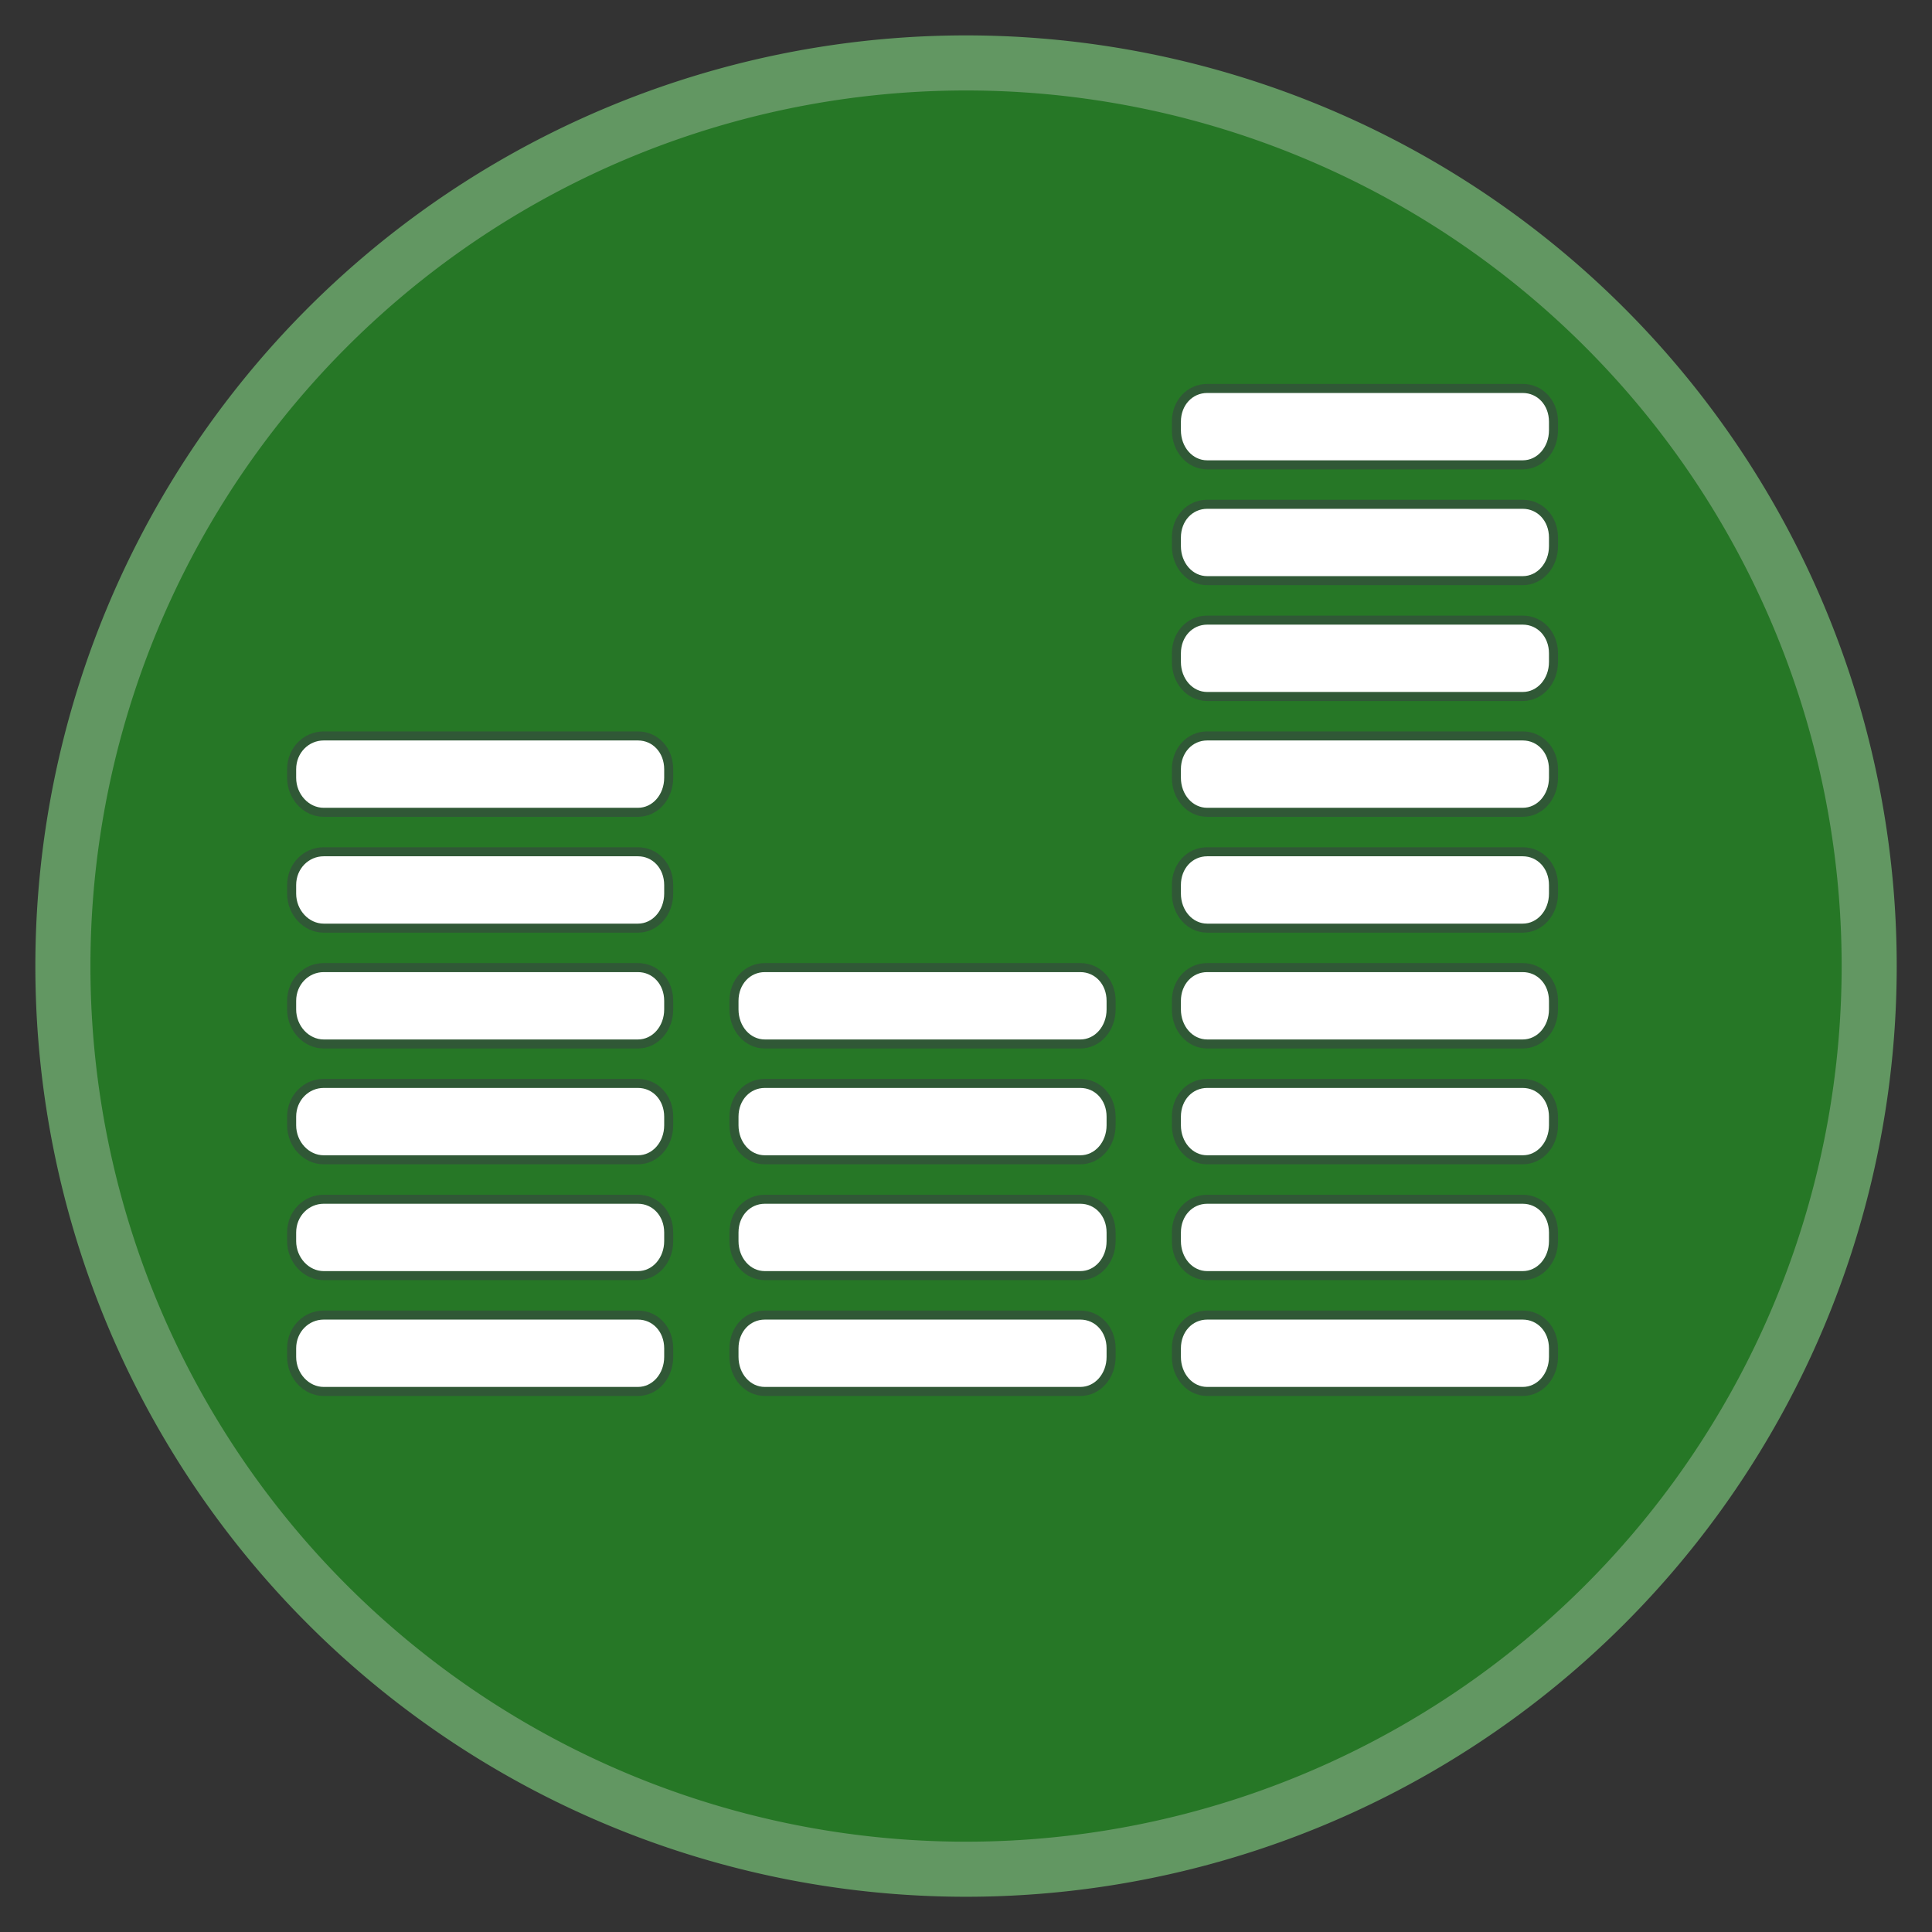 <?xml version="1.0" encoding="UTF-8" standalone="no"?>
<!-- Creator: CorelDRAW -->

<svg
   xmlns:dc="http://purl.org/dc/elements/1.1/"
   xmlns:cc="http://creativecommons.org/ns#"
   xmlns:rdf="http://www.w3.org/1999/02/22-rdf-syntax-ns#"
   xmlns:svg="http://www.w3.org/2000/svg"
   xmlns="http://www.w3.org/2000/svg"
   xmlns:xlink="http://www.w3.org/1999/xlink"
   xmlns:sodipodi="http://sodipodi.sourceforge.net/DTD/sodipodi-0.dtd"
   xmlns:inkscape="http://www.inkscape.org/namespaces/inkscape"
   height="256"
   id="svg2"
   inkscape:version="0.47 r22583"
   sodipodi:docname="media-num-tracks.svg"
   sodipodi:version="0.32"
   space="preserve"
   style="fill-rule:evenodd"
   viewBox="0 0 24.569 24.569"
   width="256"
   version="1.1">
  <rect x="0" y="0" width="24.569" height="24.569" fill="#333333" stroke="none"/>
  <sodipodi:namedview
     bordercolor="#666666"
     borderopacity="1.0"
     id="base"
     inkscape:current-layer="g7102"
     inkscape:cx="5.6430055"
     inkscape:cy="165.67712"
     inkscape:pageopacity="0.0"
     inkscape:pageshadow="2"
     inkscape:window-height="994"
     inkscape:window-width="1680"
     inkscape:window-x="0"
     inkscape:window-y="0"
     inkscape:zoom="1.4253417"
     pagecolor="#ffffff"
     showgrid="false"
     inkscape:window-maximized="1" />
  <defs
     id="defs4">
    <inkscape:perspective
       sodipodi:type="inkscape:persp3d"
       inkscape:vp_x="0 : 65.598305 : 1"
       inkscape:vp_y="0 : 1000 : 0"
       inkscape:vp_z="131.19661 : 65.598305 : 1"
       inkscape:persp3d-origin="65.598305 : 43.732203 : 1"
       id="perspective10" />
    <style
       id="style6"
       type="text/css">
   
    .fil0 {fill:#EF7900}
   
  </style>
    <inkscape:perspective
       id="perspective2841"
       inkscape:persp3d-origin="0.5 : 0.33333333 : 1"
       inkscape:vp_z="1 : 0.5 : 1"
       inkscape:vp_y="0 : 1000 : 0"
       inkscape:vp_x="0 : 0.5 : 1"
       sodipodi:type="inkscape:persp3d" />
    <inkscape:perspective
       id="perspective2870"
       inkscape:persp3d-origin="0.5 : 0.33333333 : 1"
       inkscape:vp_z="1 : 0.5 : 1"
       inkscape:vp_y="0 : 1000 : 0"
       inkscape:vp_x="0 : 0.5 : 1"
       sodipodi:type="inkscape:persp3d" />
    <inkscape:perspective
       id="perspective2844"
       inkscape:persp3d-origin="0.5 : 0.33333333 : 1"
       inkscape:vp_z="1 : 0.5 : 1"
       inkscape:vp_y="0 : 1000 : 0"
       inkscape:vp_x="0 : 0.5 : 1"
       sodipodi:type="inkscape:persp3d" />
    <inkscape:perspective
       id="perspective2928"
       inkscape:persp3d-origin="0.5 : 0.33333333 : 1"
       inkscape:vp_z="1 : 0.5 : 1"
       inkscape:vp_y="0 : 1000 : 0"
       inkscape:vp_x="0 : 0.5 : 1"
       sodipodi:type="inkscape:persp3d" />
    <inkscape:perspective
       id="perspective19467"
       inkscape:persp3d-origin="0.5 : 0.33333333 : 1"
       inkscape:vp_z="1 : 0.5 : 1"
       inkscape:vp_y="0 : 1000 : 0"
       inkscape:vp_x="0 : 0.5 : 1"
       sodipodi:type="inkscape:persp3d" />
    <radialGradient
       cx="6.004"
       cy="9.904"
       r="6.004"
       fx="6.004"
       fy="9.904"
       id="radialGradient3644"
       xlink:href="#linearGradient3803"
       gradientUnits="userSpaceOnUse"
       gradientTransform="matrix(0.707,-0.707,0.718,0.718,94.015,30.853)" />
    <linearGradient
       id="linearGradient3803">
      <stop
         id="stop3805"
         style="stop-color:#ce5c00;stop-opacity:1"
         offset="0" />
      <stop
         id="stop3807"
         style="stop-color:#ce5c00;stop-opacity:0"
         offset="1" />
    </linearGradient>
    <radialGradient
       cx="61.872"
       cy="14.9"
       r="7.069"
       fx="61.872"
       fy="14.9"
       id="radialGradient3646"
       xlink:href="#linearGradient3596"
       gradientUnits="userSpaceOnUse"
       gradientTransform="matrix(0.513,-0.513,0.511,0.511,65.946,57.929)" />
    <linearGradient
       id="linearGradient3596">
      <stop
         id="stop3598"
         style="stop-color:#fcaf3e;stop-opacity:1"
         offset="0" />
      <stop
         id="stop3600"
         style="stop-color:#fcaf3e;stop-opacity:0"
         offset="1" />
    </linearGradient>
    <linearGradient
       x1="403.813"
       y1="339.446"
       x2="411.477"
       y2="339.446"
       id="linearGradient3648"
       xlink:href="#linearGradient19089"
       gradientUnits="userSpaceOnUse"
       gradientTransform="matrix(0.418,0,0,0.284,-80.994,-57.417)" />
    <linearGradient
       id="linearGradient19089">
      <stop
         id="stop19091"
         style="stop-color:#f2f5fa;stop-opacity:1"
         offset="0" />
      <stop
         id="stop19093"
         style="stop-color:#f2f5fa;stop-opacity:0"
         offset="1" />
    </linearGradient>
    <linearGradient
       x1="403.813"
       y1="339.446"
       x2="411.477"
       y2="339.446"
       id="linearGradient3650"
       xlink:href="#linearGradient19089"
       gradientUnits="userSpaceOnUse"
       gradientTransform="matrix(0.418,0,0,0.283,-80.993,-57.116)" />
    <linearGradient
       id="linearGradient19484">
      <stop
         id="stop19486"
         style="stop-color:#f2f5fa;stop-opacity:1"
         offset="0" />
      <stop
         id="stop19488"
         style="stop-color:#f2f5fa;stop-opacity:0"
         offset="1" />
    </linearGradient>
    <linearGradient
       x1="403.813"
       y1="339.446"
       x2="411.477"
       y2="339.446"
       id="linearGradient3652"
       xlink:href="#linearGradient19089"
       gradientUnits="userSpaceOnUse"
       gradientTransform="matrix(0.418,0,0,0.284,-80.993,-57.303)" />
    <linearGradient
       id="linearGradient19491">
      <stop
         id="stop19493"
         style="stop-color:#f2f5fa;stop-opacity:1"
         offset="0" />
      <stop
         id="stop19495"
         style="stop-color:#f2f5fa;stop-opacity:0"
         offset="1" />
    </linearGradient>
    <linearGradient
       x1="403.813"
       y1="339.446"
       x2="411.477"
       y2="339.446"
       id="linearGradient3654"
       xlink:href="#linearGradient19089"
       gradientUnits="userSpaceOnUse"
       gradientTransform="matrix(0.418,0,0,0.284,-80.994,-57.454)" />
    <linearGradient
       id="linearGradient19498">
      <stop
         id="stop19500"
         style="stop-color:#f2f5fa;stop-opacity:1"
         offset="0" />
      <stop
         id="stop19502"
         style="stop-color:#f2f5fa;stop-opacity:0"
         offset="1" />
    </linearGradient>
    <radialGradient
       cx="96.126"
       cy="2.387"
       r="2.078"
       fx="96.126"
       fy="2.387"
       id="radialGradient3656"
       xlink:href="#linearGradient3803"
       gradientUnits="userSpaceOnUse"
       gradientTransform="matrix(-0.903,-0.675,-1.069,0.627,178.268,101.355)" />
    <linearGradient
       id="linearGradient19505">
      <stop
         id="stop19507"
         style="stop-color:#ce5c00;stop-opacity:1"
         offset="0" />
      <stop
         id="stop19509"
         style="stop-color:#ce5c00;stop-opacity:0"
         offset="1" />
    </linearGradient>
    <radialGradient
       cx="96.126"
       cy="2.612"
       r="1.629"
       fx="96.126"
       fy="2.612"
       id="radialGradient3658"
       xlink:href="#linearGradient3596"
       gradientUnits="userSpaceOnUse"
       gradientTransform="matrix(-1.274,-1.01,-1.797,0.994,216.029,132.524)" />
    <linearGradient
       id="linearGradient19512">
      <stop
         id="stop19514"
         style="stop-color:#fcaf3e;stop-opacity:1"
         offset="0" />
      <stop
         id="stop19516"
         style="stop-color:#fcaf3e;stop-opacity:0"
         offset="1" />
    </linearGradient>
    <inkscape:perspective
       id="perspective9951"
       inkscape:persp3d-origin="0.5 : 0.33333333 : 1"
       inkscape:vp_z="1 : 0.5 : 1"
       inkscape:vp_y="0 : 1000 : 0"
       inkscape:vp_x="0 : 0.5 : 1"
       sodipodi:type="inkscape:persp3d" />
    <inkscape:perspective
       id="perspective9967"
       inkscape:persp3d-origin="0.5 : 0.33333333 : 1"
       inkscape:vp_z="1 : 0.5 : 1"
       inkscape:vp_y="0 : 1000 : 0"
       inkscape:vp_x="0 : 0.5 : 1"
       sodipodi:type="inkscape:persp3d" />
    <linearGradient
       id="XMLID_450_"
       gradientUnits="userSpaceOnUse"
       x1="209.308"
       y1="432.084"
       x2="209.308"
       y2="411.084">
      <stop
         offset="0"
         style="stop-color:#0A0048"
         id="stop7107" />
      <stop
         offset="0.225"
         style="stop-color:#121F5C"
         id="stop7109" />
      <stop
         offset="0.5"
         style="stop-color:#18356D"
         id="stop7111" />
      <stop
         offset="0.5"
         style="stop-color:#1C477E"
         id="stop7113" />
    </linearGradient>
    <inkscape:perspective
       id="perspective2881"
       inkscape:persp3d-origin="0.5 : 0.33333333 : 1"
       inkscape:vp_z="1 : 0.5 : 1"
       inkscape:vp_y="0 : 1000 : 0"
       inkscape:vp_x="0 : 0.5 : 1"
       sodipodi:type="inkscape:persp3d" />
    <inkscape:perspective
       id="perspective2891"
       inkscape:persp3d-origin="0.5 : 0.33333333 : 1"
       inkscape:vp_z="1 : 0.5 : 1"
       inkscape:vp_y="0 : 1000 : 0"
       inkscape:vp_x="0 : 0.5 : 1"
       sodipodi:type="inkscape:persp3d" />
    <inkscape:perspective
       id="perspective2889"
       inkscape:persp3d-origin="0.5 : 0.33333333 : 1"
       inkscape:vp_z="1 : 0.5 : 1"
       inkscape:vp_y="0 : 1000 : 0"
       inkscape:vp_x="0 : 0.5 : 1"
       sodipodi:type="inkscape:persp3d" />
  </defs>
  <path
     sodipodi:type="arc"
     style="fill:#267726;fill-opacity:1;stroke:none"
     id="path2820"
     sodipodi:cx="2.0170603"
     sodipodi:cy="3.2616172"
     sodipodi:rx="32.536057"
     sodipodi:ry="32.536057"
     d="m 34.553,3.262 a 32.536,32.536 0 1 1 -65.072,0 32.536,32.536 0 1 1 65.072,0 z"
     transform="matrix(0.353,0,0,0.353,11.573,11.134)" />
  <path
     transform="matrix(0.353,0,0,0.353,11.573,11.134)"
     d="m 34.553,3.262 a 32.536,32.536 0 1 1 -65.072,0 32.536,32.536 0 1 1 65.072,0 z"
     sodipodi:ry="32.536057"
     sodipodi:rx="32.536057"
     sodipodi:cy="3.2616172"
     sodipodi:cx="2.0170603"
     id="path2866"
     style="fill:none;stroke:#629762;stroke-width:1.984;stroke-miterlimit:4;stroke-opacity:1;stroke-dasharray:none"
     sodipodi:type="arc" />
  <g
     transform="matrix(0.668,0,0,0.668,-162.893,-266.278)"
     id="g7102"
     style="fill-rule:evenodd;stroke:#629762;stroke-opacity:1">
    <linearGradient
       id="linearGradient9978"
       gradientUnits="userSpaceOnUse"
       x1="209.308"
       y1="432.084"
       x2="209.308"
       y2="411.084">
      <stop
         offset="0"
         style="stop-color:#0A0048"
         id="stop9980" />
      <stop
         offset="0.225"
         style="stop-color:#121F5C"
         id="stop9982" />
      <stop
         offset="0.5"
         style="stop-color:#18356D"
         id="stop9984" />
      <stop
         offset="0.5"
         style="stop-color:#1C477E"
         id="stop9986" />
    </linearGradient>
    <path
       style="fill:#ffffff;fill-opacity:1;fill-rule:evenodd;stroke:#305836;stroke-width:0.172;stroke-miterlimit:4;stroke-opacity:1;stroke-dasharray:none"
       d="m 266.834,406.015 c -0.332,0 -0.587,0.273 -0.587,0.633 l 0,0.164 c 0,0.36 0.254,0.657 0.587,0.657 l 6.006,0 c 0.332,0 0.586,-0.296 0.586,-0.657 l 0,-0.164 c 0,-0.36 -0.254,-0.633 -0.586,-0.633 l -2.111,0 -1.783,0 -2.111,0 z m 0,2.205 c -0.332,0 -0.587,0.273 -0.587,0.633 l 0,0.164 c 0,0.36 0.254,0.657 0.587,0.657 l 6.006,0 c 0.332,0 0.586,-0.296 0.586,-0.657 l 0,-0.164 c 0,-0.36 -0.254,-0.633 -0.586,-0.633 l -2.111,0 -1.783,0 -2.111,0 z m 0,2.205 c -0.332,0 -0.587,0.273 -0.587,0.633 l 0,0.164 c 0,0.36 0.254,0.657 0.587,0.657 l 6.006,0 c 0.332,0 0.586,-0.296 0.586,-0.657 l 0,-0.164 c 0,-0.36 -0.254,-0.633 -0.586,-0.633 l -2.111,0 -1.783,0 -2.111,0 z m -16.82,2.205 c -0.332,0 -0.61,0.273 -0.61,0.633 l 0,0.164 c 0,0.36 0.278,0.657 0.61,0.657 l 5.982,0 c 0.332,0 0.586,-0.296 0.586,-0.657 l 0,-0.164 c 0,-0.36 -0.254,-0.633 -0.586,-0.633 l -2.111,0 -1.759,0 -2.111,0 z m 16.82,0 c -0.332,0 -0.587,0.273 -0.587,0.633 l 0,0.164 c 0,0.36 0.254,0.657 0.587,0.657 l 6.006,0 c 0.332,0 0.586,-0.296 0.586,-0.657 l 0,-0.164 c 0,-0.36 -0.254,-0.633 -0.586,-0.633 l -2.111,0 -1.783,0 -2.111,0 z m -16.82,2.205 c -0.332,0 -0.61,0.273 -0.61,0.633 l 0,0.164 c 0,0.36 0.278,0.657 0.61,0.657 l 5.982,0 c 0.332,0 0.586,-0.296 0.586,-0.657 l 0,-0.164 c 0,-0.36 -0.254,-0.633 -0.586,-0.633 l -2.111,0 -1.759,0 -2.111,0 z m 16.82,0 c -0.332,0 -0.587,0.273 -0.587,0.633 l 0,0.164 c 0,0.36 0.254,0.657 0.587,0.657 l 6.006,0 c 0.332,0 0.586,-0.296 0.586,-0.657 l 0,-0.164 c 0,-0.36 -0.254,-0.633 -0.586,-0.633 l -2.111,0 -1.783,0 -2.111,0 z m -16.82,2.205 c -0.332,0 -0.61,0.273 -0.61,0.633 l 0,0.164 c 0,0.36 0.278,0.657 0.61,0.657 l 5.982,0 c 0.332,0 0.586,-0.296 0.586,-0.657 l 0,-0.164 c 0,-0.36 -0.254,-0.633 -0.586,-0.633 l -2.111,0 -1.759,0 -2.111,0 z m 8.398,0 c -0.332,0 -0.587,0.273 -0.587,0.633 l 0,0.164 c 0,0.36 0.254,0.657 0.587,0.657 l 6.006,0 c 0.332,0 0.586,-0.296 0.586,-0.657 l 0,-0.164 c 0,-0.36 -0.254,-0.633 -0.586,-0.633 l -2.111,0 -1.759,0 -2.135,0 z m 8.422,0 c -0.332,0 -0.587,0.273 -0.587,0.633 l 0,0.164 c 0,0.36 0.254,0.657 0.587,0.657 l 6.006,0 c 0.332,0 0.586,-0.296 0.586,-0.657 l 0,-0.164 c 0,-0.36 -0.254,-0.633 -0.586,-0.633 l -2.111,0 -1.783,0 -2.111,0 z m -16.82,2.205 c -0.332,1e-5 -0.61,0.273 -0.61,0.633 l 0,0.164 c 0,0.36 0.278,0.657 0.61,0.657 l 5.982,0 c 0.332,0 0.586,-0.296 0.586,-0.657 l 0,-0.164 c 0,-0.36 -0.254,-0.633 -0.586,-0.633 l -2.111,0 -1.759,0 -2.111,0 z m 8.398,0 c -0.332,1e-5 -0.587,0.273 -0.587,0.633 l 0,0.164 c 0,0.36 0.254,0.657 0.587,0.657 l 6.006,0 c 0.332,0 0.586,-0.296 0.586,-0.657 l 0,-0.164 c 0,-0.36 -0.254,-0.633 -0.586,-0.633 l -2.111,0 -1.759,0 -2.135,0 z m 8.422,0 c -0.332,1e-5 -0.587,0.273 -0.587,0.633 l 0,0.164 c 0,0.36 0.254,0.657 0.587,0.657 l 6.006,0 c 0.332,0 0.586,-0.296 0.586,-0.657 l 0,-0.164 c 0,-0.36 -0.254,-0.633 -0.586,-0.633 l -2.111,0 -1.783,0 -2.111,0 z m -16.82,2.205 c -0.332,0 -0.61,0.273 -0.61,0.633 l 0,0.164 c 0,0.36 0.278,0.657 0.61,0.657 l 5.982,0 c 0.332,1e-5 0.586,-0.296 0.586,-0.657 l 0,-0.164 c 0,-0.36 -0.254,-0.633 -0.586,-0.633 l -2.111,0 -1.759,0 -2.111,0 z m 8.398,0 c -0.332,0 -0.587,0.273 -0.587,0.633 l 0,0.164 c 0,0.36 0.254,0.657 0.587,0.657 l 6.006,0 c 0.332,1e-5 0.586,-0.296 0.586,-0.657 l 0,-0.164 c 0,-0.36 -0.254,-0.633 -0.586,-0.633 l -2.111,0 -1.759,0 -2.135,0 z m 8.422,0 c -0.332,0 -0.587,0.273 -0.587,0.633 l 0,0.164 c 0,0.36 0.254,0.657 0.587,0.657 l 6.006,0 c 0.332,1e-5 0.586,-0.296 0.586,-0.657 l 0,-0.164 c 0,-0.36 -0.254,-0.633 -0.586,-0.633 l -2.111,0 -1.783,0 -2.111,0 z m -16.82,2.205 c -0.332,0 -0.61,0.273 -0.61,0.633 l 0,0.164 c 0,0.36 0.278,0.657 0.61,0.657 l 5.982,0 c 0.332,0 0.586,-0.296 0.586,-0.657 l 0,-0.164 c 0,-0.36 -0.254,-0.633 -0.586,-0.633 l -2.111,0 -1.759,0 -2.111,0 z m 8.398,0 c -0.332,0 -0.587,0.273 -0.587,0.633 l 0,0.164 c 0,0.36 0.254,0.657 0.587,0.657 l 6.006,0 c 0.332,0 0.586,-0.296 0.586,-0.657 l 0,-0.164 c 0,-0.36 -0.254,-0.633 -0.586,-0.633 l -2.111,0 -1.759,0 -2.135,0 z m 8.422,0 c -0.332,0 -0.587,0.273 -0.587,0.633 l 0,0.164 c 0,0.36 0.254,0.657 0.587,0.657 l 6.006,0 c 0.332,0 0.586,-0.296 0.586,-0.657 l 0,-0.164 c 0,-0.36 -0.254,-0.633 -0.586,-0.633 l -2.111,0 -1.783,0 -2.111,0 z"
       id="path3249" />
  </g>
</svg>
